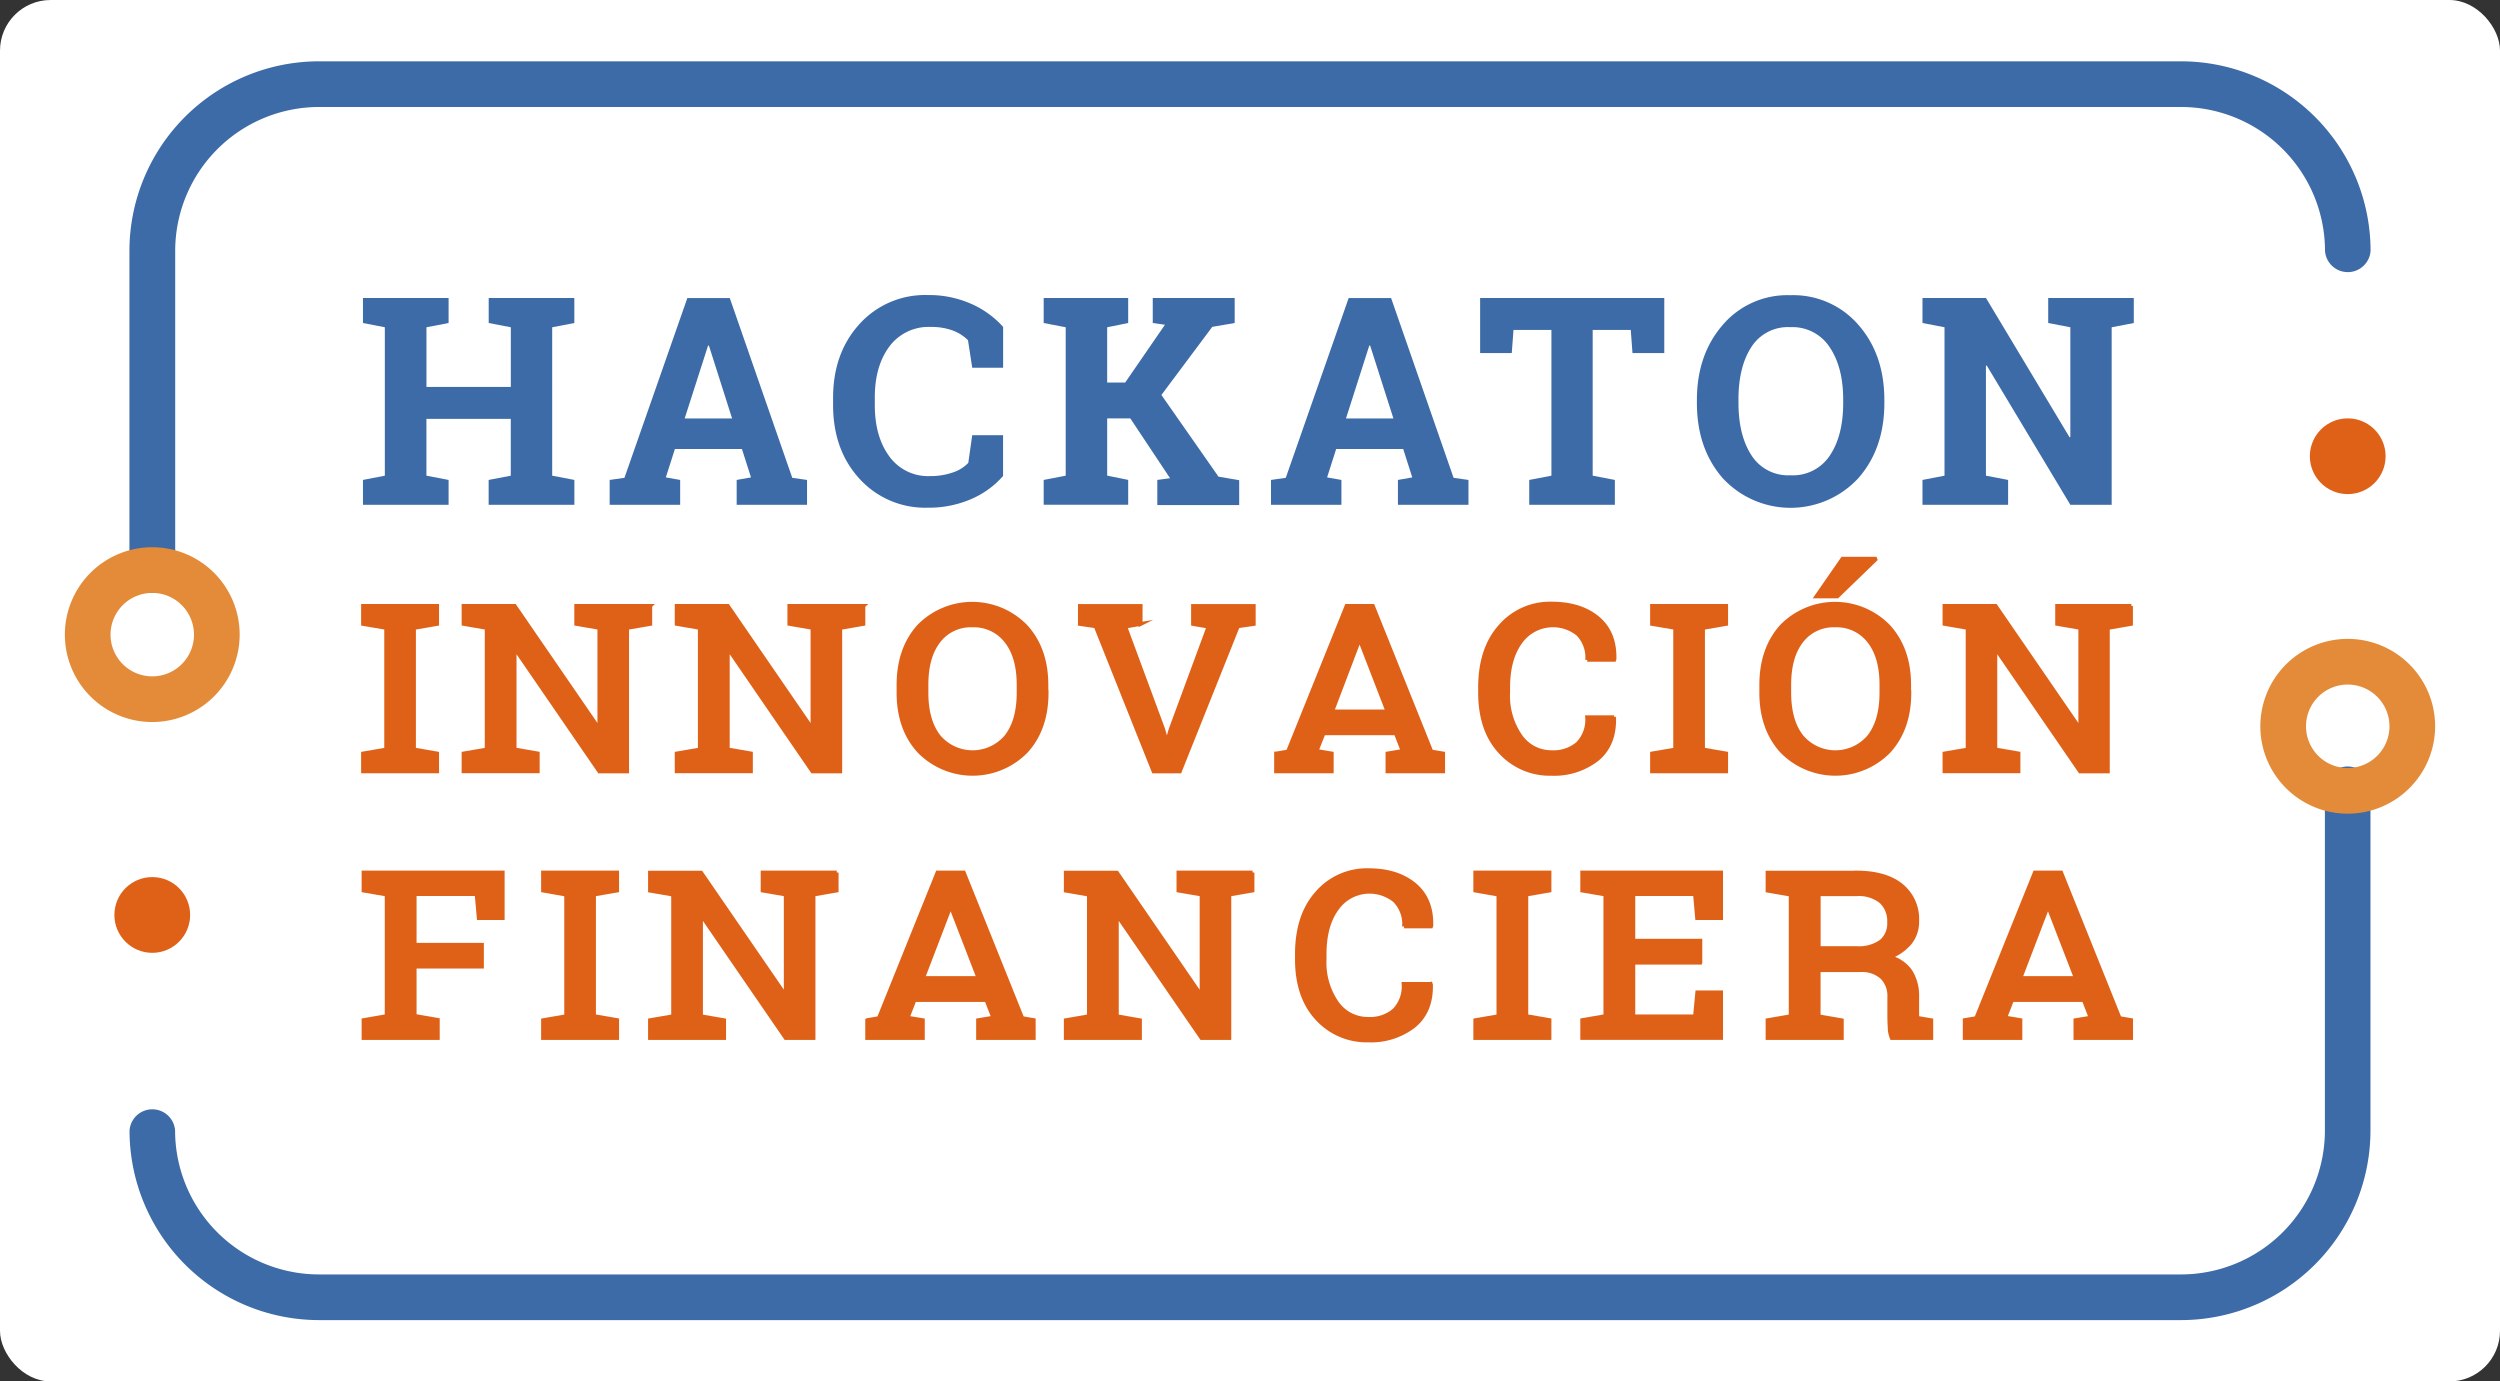 <svg id="Capa_1" data-name="Capa 1" xmlns="http://www.w3.org/2000/svg" viewBox="0 0 493.71 272.81"><rect x="0" y="0" width="493.71" height="272.81" fill="#333333" stroke="none"/><defs><style>.cls-1{fill:#fff;}.cls-2{fill:#3c6ba7;}.cls-3,.cls-5{fill:#df6117;}.cls-3{stroke:#df6117;stroke-miterlimit:10;stroke-width:0.75px;}.cls-4{fill:#e48b39;}</style></defs><title>header-logo</title><rect class="cls-1" width="493.71" height="272.81" rx="10" ry="10"/><path class="cls-2" d="M71.68,63.79V58.85H88.59v4.94l-4.37.84V76.41h16.66V64.63l-4.37-.84V58.85h16.91v4.94l-4.37.84V93.94l4.38,0.84v4.91H96.5V94.78l4.37-.84V82.72H84.21V93.94l4.38,0.84v4.91H71.68V94.78L76,93.94V64.63Z"/><path class="cls-2" d="M120.4,94.78l2.92-.42,12.42-35.5h8.38l12.34,35.5,2.92,0.42v4.91H145.48V94.78l2.83-.5-1.79-5.61H133.28l-1.79,5.61,2.83,0.5v4.91H120.4V94.78Zm14.81-12.14h9.37L140,68.25h-0.17Z"/><path class="cls-2" d="M198.1,72.62H192l-0.84-5.44a8.55,8.55,0,0,0-3-1.91,12.14,12.14,0,0,0-4.33-.7,9.61,9.61,0,0,0-8.2,3.87q-2.88,3.87-2.87,10.1V80q0,6.23,2.86,10.12a9.43,9.43,0,0,0,8.08,3.9,13.31,13.31,0,0,0,4.42-.7,7.37,7.37,0,0,0,3.1-1.91L192,85.94h6.09V94a17.56,17.56,0,0,1-6.3,4.56,20.92,20.92,0,0,1-8.57,1.7,17.48,17.48,0,0,1-13.46-5.69q-5.24-5.69-5.24-14.61V78.6q0-8.89,5.22-14.61a17.42,17.42,0,0,1,13.49-5.72A20.53,20.53,0,0,1,191.79,60a18.34,18.34,0,0,1,6.31,4.56v8.08Z"/><path class="cls-2" d="M206.11,94.78l4.35-.84V64.63l-4.35-.84V58.85H222.8v4.94l-4.15.84V75.54h3.56l7.85-11.41-2.41-.34V58.85h16.18v4.94l-4.43.76L229.36,78l11.27,16.13,4.09,0.7v4.91H228.55V94.78l2.52-.34-7.85-11.81h-4.57v11.3l4.15,0.84v4.91H206.11V94.78Z"/><path class="cls-2" d="M251,94.78l2.92-.42,12.42-35.5h8.38l12.34,35.5L290,94.78v4.91H276.07V94.78l2.83-.5-1.79-5.61H263.87l-1.79,5.61,2.83,0.5v4.91H251V94.78Zm14.81-12.14h9.37l-4.6-14.39h-0.17Z"/><path class="cls-2" d="M328.67,58.85V69.73h-6.28l-0.34-4.57h-7.52V93.94l4.38,0.84v4.91H302V94.78l4.38-.84V65.16h-7.49l-0.34,4.57h-6.25V58.85h36.4Z"/><path class="cls-2" d="M372.13,79.58q0,9-5.13,14.84a18.24,18.24,0,0,1-26.8,0q-5.09-5.86-5.09-14.84V79q0-8.92,5.08-14.81a16.77,16.77,0,0,1,13.35-5.89A17,17,0,0,1,367,64.15Q372.13,70,372.13,79v0.62ZM364,78.9q0-6.34-2.64-10.29a8.76,8.76,0,0,0-7.8-4,8.54,8.54,0,0,0-7.7,3.93q-2.54,3.93-2.54,10.32v0.67q0,6.45,2.57,10.39a8.58,8.58,0,0,0,7.7,3.94,8.73,8.73,0,0,0,7.8-3.94Q364,86,364,79.58V78.9Z"/><path class="cls-2" d="M421.39,58.85v4.94l-4.37.84V99.69h-8.16L392.36,72.2l-0.17,0V93.94l4.38,0.84v4.91H379.66V94.78l4.35-.84V64.63l-4.35-.84V58.85h12.54l16.49,27.48,0.17,0V64.63l-4.37-.84V58.85h16.91Z"/><path class="cls-3" d="M71.69,123.22v-3.56H86.33v3.56l-4.57.79v24l4.57,0.79v3.53H71.69V148.8l4.57-.79V124Z"/><path class="cls-3" d="M128.42,119.66v3.56l-4.57.79v28.33h-5.5l-16.55-24.09-0.17.06V148l4.57,0.79v3.53H91.54V148.8l4.57-.79V124l-4.57-.79v-3.56h10.1l16.55,24.09,0.17-.06V124l-4.57-.79v-3.56h14.64Z"/><path class="cls-3" d="M170.51,119.66v3.56l-4.57.79v28.33h-5.5L143.9,128.24l-0.17.06V148l4.57,0.79v3.53H133.63V148.8l4.57-.79V124l-4.57-.79v-3.56h10.1l16.55,24.09,0.17-.06V124l-4.57-.79v-3.56h14.64Z"/><path class="cls-3" d="M206.69,136.77q0,7.18-4.05,11.61a14.8,14.8,0,0,1-21.13,0q-4.07-4.44-4.07-11.6v-1.51q0-7.12,4-11.58a14.75,14.75,0,0,1,21.13,0q4.08,4.46,4.08,11.58v1.51Zm-5.53-1.54q0-5.5-2.45-8.61a8.06,8.06,0,0,0-6.69-3.11,7.94,7.94,0,0,0-6.65,3.11q-2.41,3.11-2.41,8.61v1.54q0,5.55,2.44,8.67a8.7,8.7,0,0,0,13.33,0q2.43-3.11,2.43-8.67v-1.54Z"/><path class="cls-3" d="M225.28,123.22l-3.06.53L229.71,144l0.65,2.3h0.17l0.64-2.24,7.49-20.3-3.06-.53v-3.56h12v3.56l-3.14.45L233,152.34h-5.19l-11.44-28.66-3.11-.45v-3.56h12v3.56Z"/><path class="cls-3" d="M252.08,148.8l2.27-.39,11.58-28.75h5.19l11.55,28.75L285,148.8v3.53H274V148.8l3-.5-1.35-3.48H261.39L260,148.3l3,0.5v3.53h-11V148.8Zm11-8.3H274l-5.41-14H268.4Z"/><path class="cls-3" d="M318.71,141.65l0.06,0.17q0.11,5.3-3.37,8.15a13.8,13.8,0,0,1-9,2.85,13.22,13.22,0,0,1-10.11-4.29q-4-4.29-4-11.75v-1q0-7.68,4-12.13a13,13,0,0,1,10.12-4.45q5.69,0,9.12,2.85t3.31,8.09l-0.06.17h-5.33a6.59,6.59,0,0,0-1.86-5.1,7.87,7.87,0,0,0-11.34,1.63q-2.41,3.34-2.41,8.92v1a13.93,13.93,0,0,0,2.41,8.57,7.4,7.4,0,0,0,6.17,3.21,7.31,7.31,0,0,0,5.16-1.71,6.73,6.73,0,0,0,1.85-5.19h5.33Z"/><path class="cls-3" d="M326.25,123.22v-3.56h14.64v3.56l-4.57.79v24l4.57,0.79v3.53H326.25V148.8l4.57-.79V124Z"/><path class="cls-3" d="M377.07,136.77q0,7.18-4.05,11.61a14.8,14.8,0,0,1-21.13,0q-4.07-4.44-4.07-11.6v-1.51q0-7.12,4-11.58a14.75,14.75,0,0,1,21.13,0q4.08,4.46,4.08,11.58v1.51Zm-5.52-1.54q0-5.5-2.45-8.61a8.06,8.06,0,0,0-6.69-3.11,7.94,7.94,0,0,0-6.65,3.11q-2.41,3.11-2.41,8.61v1.54q0,5.55,2.44,8.67a8.7,8.7,0,0,0,13.33,0q2.43-3.11,2.43-8.67v-1.54Zm-7.68-24.9h6.45l0.06,0.17-7.54,7.29H358.7Z"/><path class="cls-3" d="M420.84,119.66v3.56l-4.57.79v28.33h-5.5l-16.55-24.09-0.17.06V148l4.57,0.79v3.53H384V148.8l4.57-.79V124l-4.57-.79v-3.56h10.1l16.55,24.09,0.17-.06V124l-4.57-.79v-3.56h14.64Z"/><path class="cls-3" d="M71.79,201.45l4.57-.79v-24l-4.57-.79v-3.56H99.28v9H94.54l-0.42-4.74H81.89v10H95.18v4.32H81.89v9.73l4.57,0.79V205H71.79v-3.53Z"/><path class="cls-3" d="M107.24,175.87v-3.56h14.64v3.56l-4.57.79v24l4.57,0.79V205H107.24v-3.53l4.57-.79v-24Z"/><path class="cls-3" d="M165.23,172.31v3.56l-4.57.79V205h-5.5l-16.55-24.09-0.17.06v19.72l4.57,0.79V205H128.36v-3.53l4.57-.79v-24l-4.57-.79v-3.56h10.1L155,196.4l0.17-.06V176.66l-4.57-.79v-3.56h14.64Z"/><path class="cls-3" d="M171.29,201.45l2.27-.39,11.58-28.75h5.19l11.55,28.75,2.27,0.39V205h-11v-3.53l3-.5-1.35-3.48H180.6l-1.35,3.48,3,0.5V205h-11v-3.53Zm11-8.3h10.94l-5.41-14h-0.17Z"/><path class="cls-3" d="M247.35,172.31v3.56l-4.57.79V205h-5.5l-16.55-24.09-0.17.06v19.72l4.57,0.79V205H210.47v-3.53l4.57-.79v-24l-4.57-.79v-3.56h10.1l16.55,24.09,0.17-.06V176.66l-4.57-.79v-3.56h14.64Z"/><path class="cls-3" d="M282.54,194.3l0.06,0.17q0.11,5.3-3.37,8.15a13.8,13.8,0,0,1-9,2.85,13.22,13.22,0,0,1-10.11-4.29q-4-4.29-4-11.75v-1q0-7.68,4-12.13a13,13,0,0,1,10.12-4.45q5.69,0,9.12,2.85t3.31,8.09l-0.06.17h-5.33a6.59,6.59,0,0,0-1.86-5.1A7.87,7.87,0,0,0,264,179.49q-2.41,3.34-2.41,8.92v1A13.93,13.93,0,0,0,264,198a7.4,7.4,0,0,0,6.17,3.21,7.31,7.31,0,0,0,5.16-1.71,6.73,6.73,0,0,0,1.85-5.19h5.33Z"/><path class="cls-3" d="M291.34,175.87v-3.56H306v3.56l-4.57.79v24l4.57,0.79V205H291.34v-3.53l4.57-.79v-24Z"/><path class="cls-3" d="M335.79,190.12H322.56v10.6h12.17l0.45-4.74h4.71v9H312.46v-3.53l4.57-.79v-24l-4.57-.79v-3.56h27.43v9h-4.74l-0.42-4.74H322.56v9.2h13.24v4.32Z"/><path class="cls-3" d="M366.56,172.31q5.75,0,8.9,2.52a8.54,8.54,0,0,1,3.16,7.07,6.69,6.69,0,0,1-1.39,4.26,9.68,9.68,0,0,1-4.08,2.86,7,7,0,0,1,4.19,2.86,9.12,9.12,0,0,1,1.28,5V201l2.78,0.48V205h-7.8a5.29,5.29,0,0,1-.42-2q-0.08-1.37-.08-2.83v-3.25a5.17,5.17,0,0,0-1.47-3.93,5.89,5.89,0,0,0-4.22-1.4h-8.25v9.11l4.57,0.79V205H349.06v-3.53l4.57-.79v-24l-4.57-.79v-3.56h17.5Zm-7.4,14.92h7.4a7.6,7.6,0,0,0,4.94-1.32,4.66,4.66,0,0,0,1.57-3.79,5.26,5.26,0,0,0-1.58-4.05,7,7,0,0,0-4.92-1.47h-7.4v10.63Z"/><path class="cls-3" d="M388,201.45l2.27-.39,11.58-28.75h5.19l11.55,28.75,2.27,0.39V205h-11v-3.53l3-.5-1.35-3.48H397.35L396,200.95l3,0.5V205H388v-3.53Zm11-8.3h10.94l-5.41-14h-0.17Z"/><path class="cls-2" d="M430.73,260.7H63a37.46,37.46,0,0,1-37.42-37.42,4.51,4.51,0,0,1,9,0A28.43,28.43,0,0,0,63,251.68H430.73a28.43,28.43,0,0,0,28.4-28.4v-67.1a4.51,4.51,0,1,1,9,0v67.1A37.46,37.46,0,0,1,430.73,260.7Z"/><path class="cls-2" d="M30.07,117.09a4.51,4.51,0,0,1-4.51-4.51V49.52A37.46,37.46,0,0,1,63,12.11H430.73a37.46,37.46,0,0,1,37.42,37.42,4.51,4.51,0,0,1-9,0,28.43,28.43,0,0,0-28.4-28.4H63a28.43,28.43,0,0,0-28.4,28.4v63.06A4.51,4.51,0,0,1,30.07,117.09Z"/><path class="cls-4" d="M30.07,142.59a17.26,17.26,0,1,1,17.26-17.26A17.28,17.28,0,0,1,30.07,142.59Zm0-25.5a8.24,8.24,0,1,0,8.24,8.24A8.25,8.25,0,0,0,30.07,117.09Z"/><circle class="cls-5" cx="30.07" cy="180.69" r="7.48"/><circle class="cls-5" cx="463.64" cy="90.1" r="7.48"/><path class="cls-4" d="M463.64,160.69a17.26,17.26,0,1,1,17.26-17.26A17.28,17.28,0,0,1,463.64,160.69Zm0-25.5a8.24,8.24,0,1,0,8.24,8.24A8.25,8.25,0,0,0,463.64,135.19Z"/></svg>